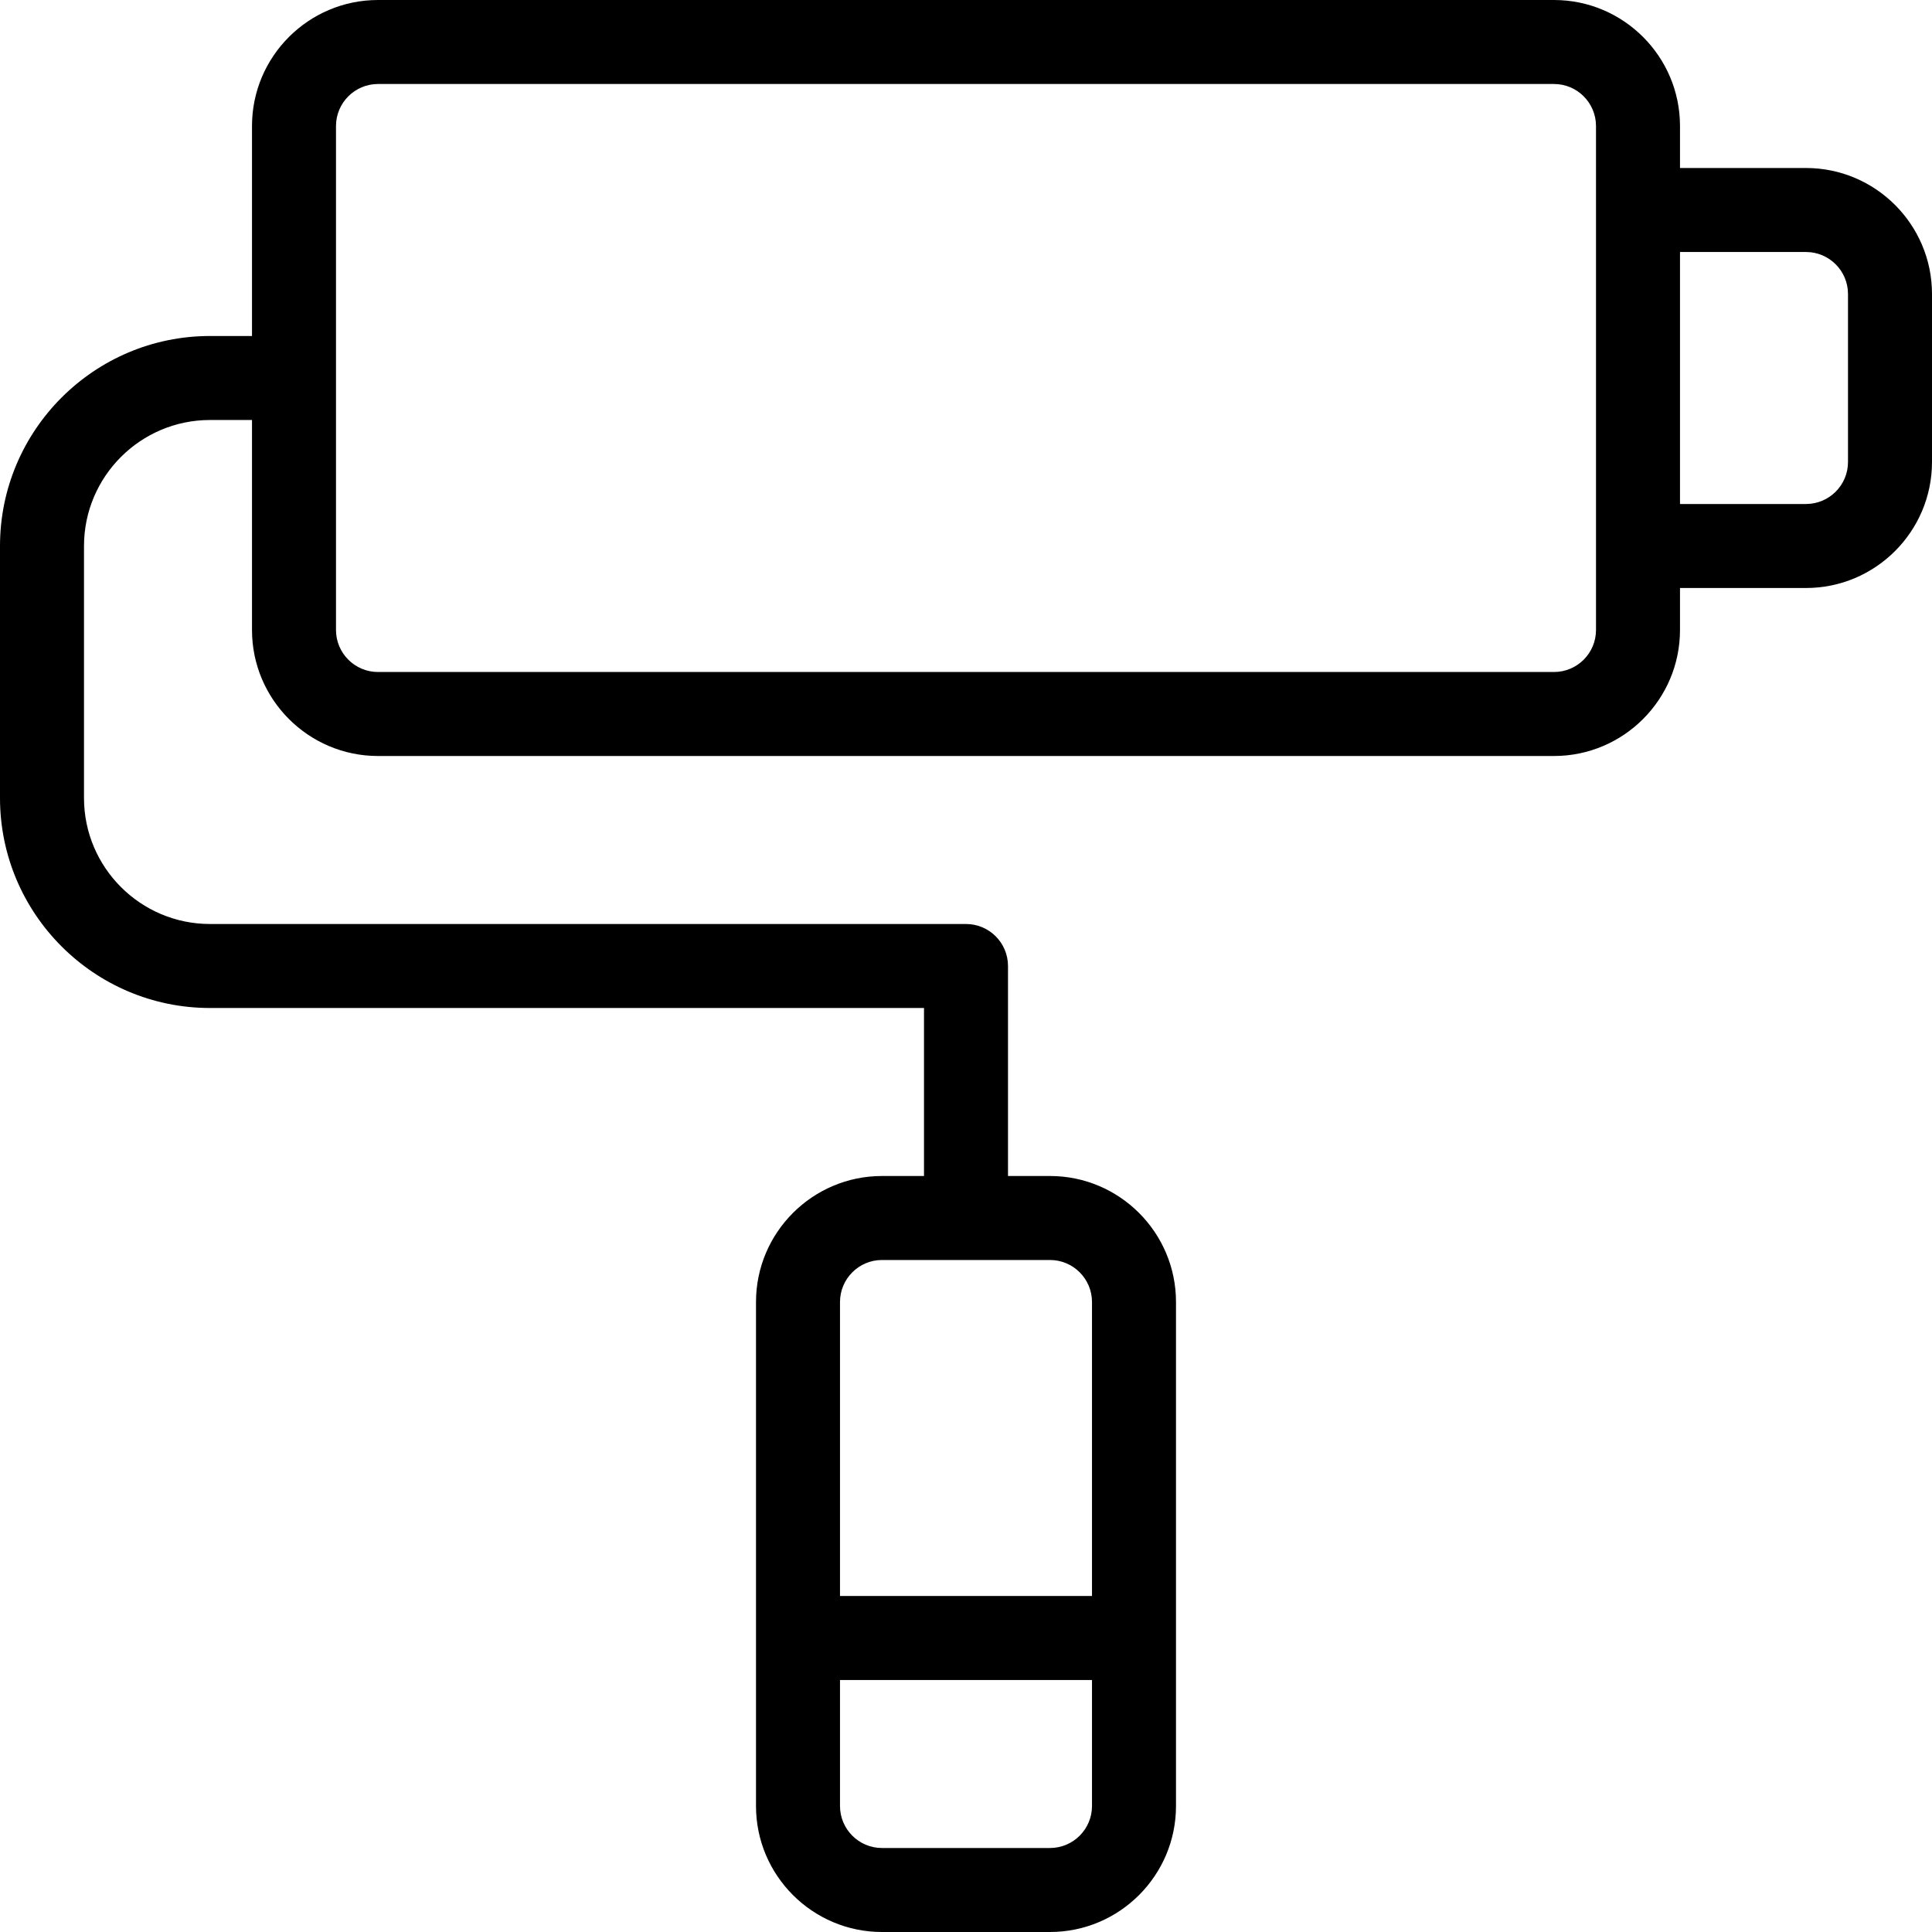 <?xml version="1.0" encoding="iso-8859-1"?>
<!-- Generator: Adobe Illustrator 19.0.0, SVG Export Plug-In . SVG Version: 6.00 Build 0)  -->
<svg version="1.1" id="Capa_1" xmlns="http://www.w3.org/2000/svg" xmlns:xlink="http://www.w3.org/1999/xlink" x="0px" y="0px"
	 viewBox="0 0 368 368" style="enable-background:new 0 0 368 368;" xml:space="preserve">
<g>
	<g>
		<path d="M344,32h-24v-8c0-13.232-10.768-24-24-24H72C58.768,0,48,10.768,48,24v40h-8C17.944,64,0,81.944,0,104v48
			c0,22.056,17.944,40,40,40h136v32h-8c-13.232,0-24,10.768-24,24v96c0,13.232,10.768,24,23.992,24H200c13.232,0,24-10.768,24-24
			v-96c0-13.232-10.768-24-24-24h-8v-40c0-4.416-3.576-8-8-8H40c-13.232,0-24-10.768-24-24v-48c0-13.232,10.768-24,24-24h8v40
			c0,13.232,10.768,24,24,24h224c13.232,0,24-10.768,24-24v-8h24c13.232,0,24-10.768,24-24V56C368,42.768,357.232,32,344,32z
			 M208,344c0,4.408-3.584,8-8,8h-32.008c-4.408,0-7.992-3.592-7.992-8v-24h48V344z M200,240c4.416,0,8,3.592,8,8v56h-48v-56
			c0-4.408,3.584-8,8-8H200z M304,40v64v16c0,4.416-3.584,8-8,8H72c-4.416,0-8-3.592-8-8V24c0-4.408,3.584-8,8-8h224
			c4.416,0,8,3.592,8,8V40z M352,88c0,4.416-3.584,8-8,8h-24V48h24c4.416,0,8,3.592,8,8V88z"/>
	</g>
</g>
<g>
</g>
<g>
</g>
<g>
</g>
<g>
</g>
<g>
</g>
<g>
</g>
<g>
</g>
<g>
</g>
<g>
</g>
<g>
</g>
<g>
</g>
<g>
</g>
<g>
</g>
<g>
</g>
<g>
</g>
</svg>
